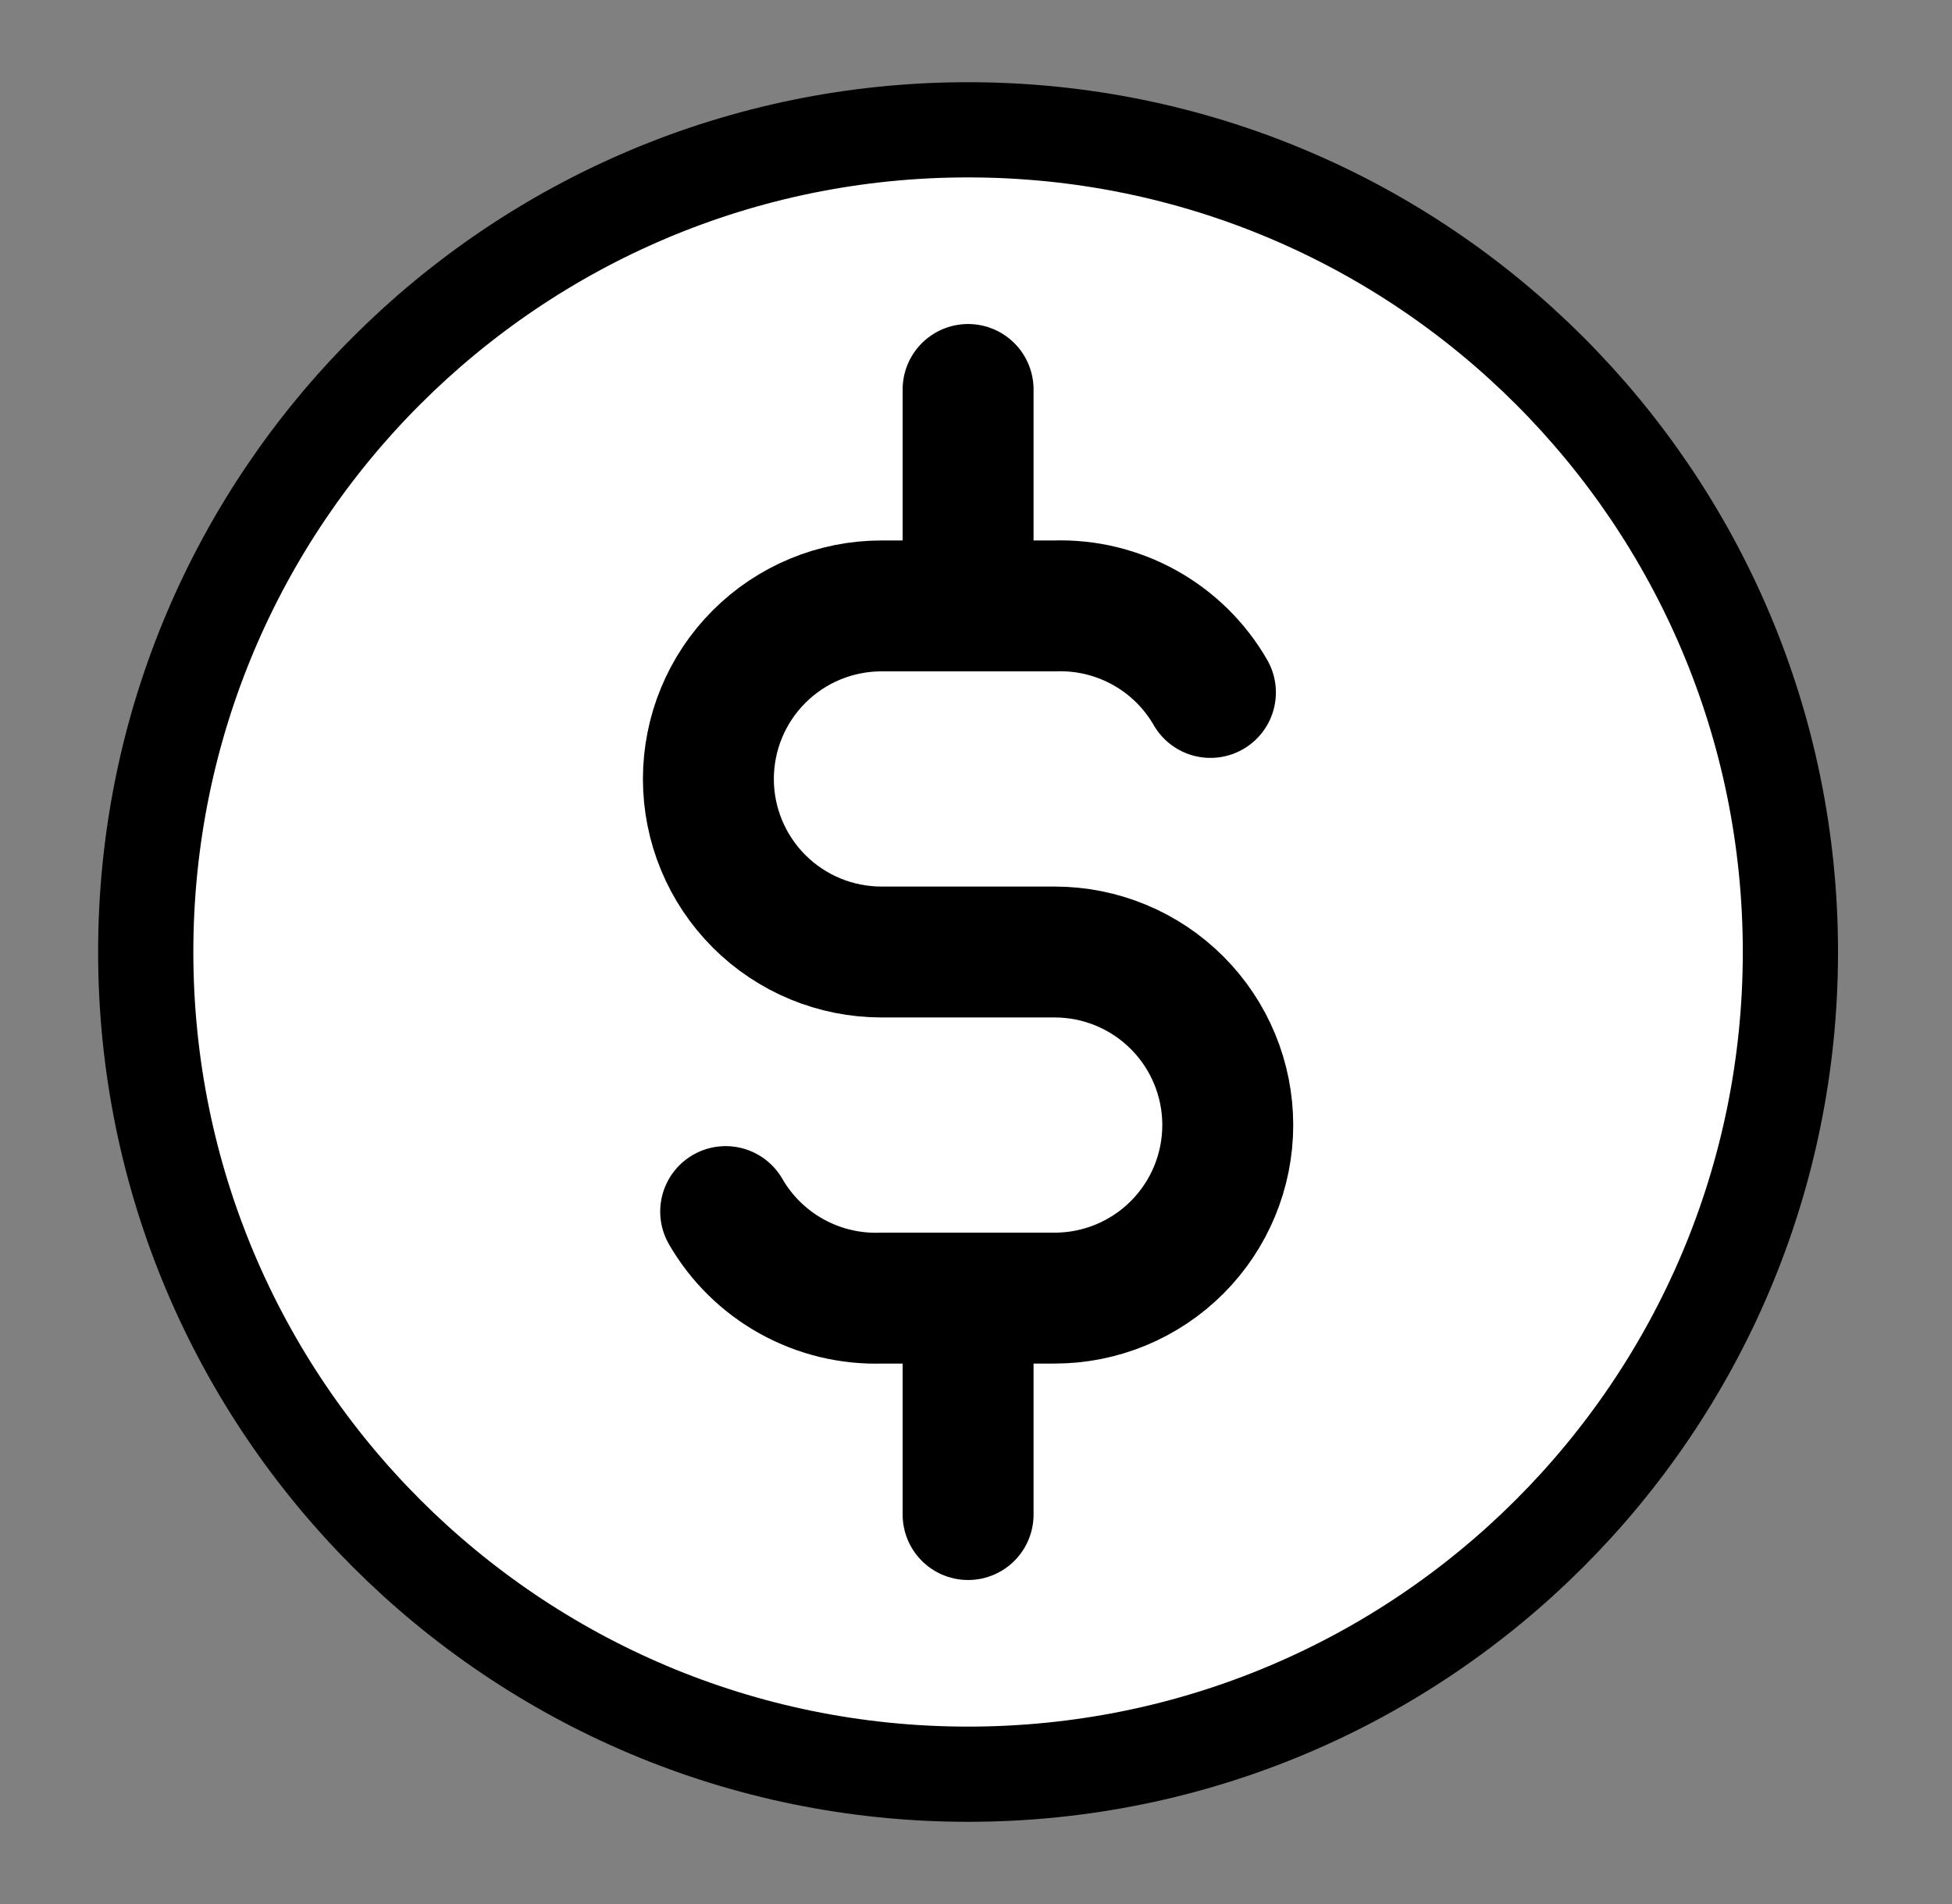 <svg width="41" height="40" viewBox="0 0 41 40" fill="white" xmlns="http://www.w3.org/2000/svg">
<rect x="0" y="0" width="41" height="40" fill="#808080" stroke="none"/>
<path d="M20.333 37.273C29.873 37.273 37.606 29.54 37.606 20C37.606 10.461 29.873 2.727 20.333 2.727C10.794 2.727 3.061 10.461 3.061 20C3.061 29.54 10.794 37.273 20.333 37.273Z" stroke="black" stroke-width="2" stroke-linecap="round" stroke-linejoin="round"/>
<path d="M25.424 14.547C25.095 13.976 24.616 13.505 24.04 13.185C23.463 12.865 22.811 12.707 22.152 12.729H18.515C17.551 12.729 16.626 13.112 15.944 13.794C15.262 14.476 14.879 15.4 14.879 16.365C14.879 17.329 15.262 18.253 15.944 18.935C16.626 19.617 17.551 20 18.515 20H22.152C23.116 20 24.041 20.383 24.723 21.065C25.405 21.747 25.788 22.671 25.788 23.635C25.788 24.599 25.405 25.524 24.723 26.206C24.041 26.888 23.116 27.271 22.152 27.271H18.515C17.856 27.293 17.203 27.135 16.627 26.815C16.05 26.495 15.572 26.024 15.242 25.453" stroke="black" stroke-width="2.75" stroke-linecap="round" stroke-linejoin="round"/>
<path d="M20.334 8.182V12.121M20.334 27.879V31.818" stroke="black" stroke-width="2.75" stroke-linecap="round" stroke-linejoin="round"/>
</svg>

